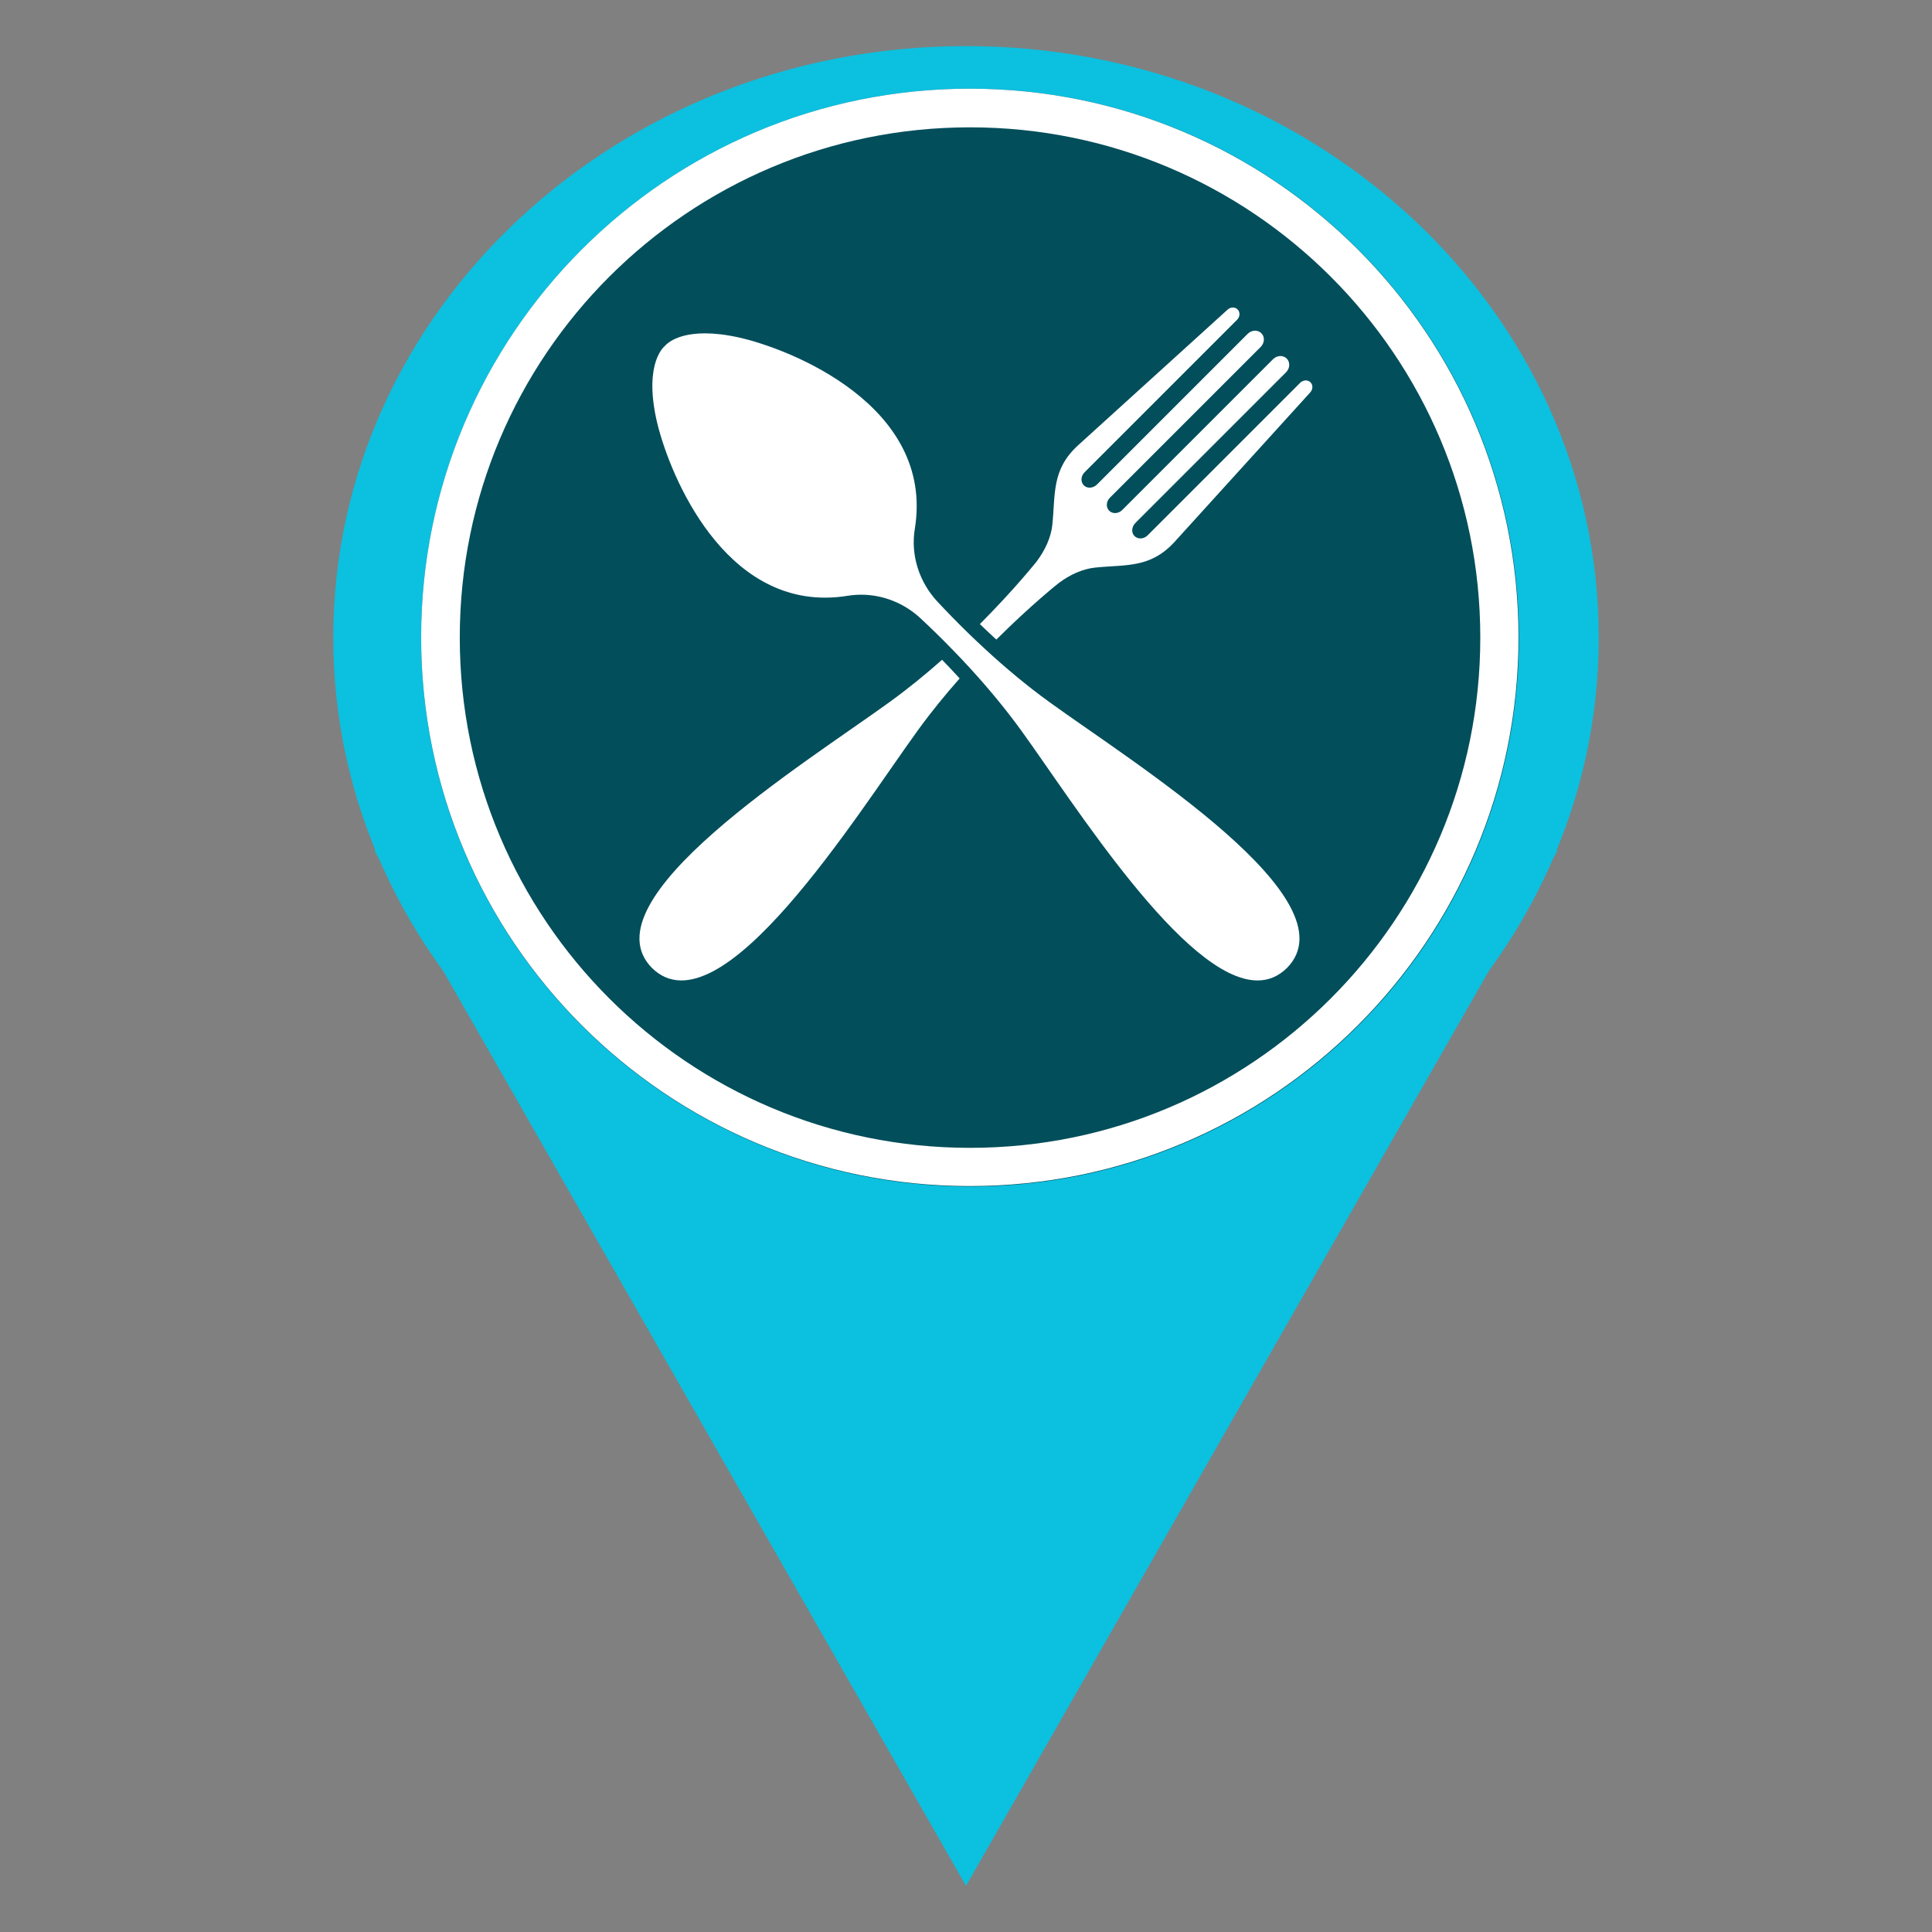 <svg xmlns="http://www.w3.org/2000/svg" xmlns:xlink="http://www.w3.org/1999/xlink" width="500" zoomAndPan="magnify" viewBox="0 0 375 375" height="500" preserveAspectRatio="xMidYMid meet" version="1.2"><rect x="0" y="0" width="375" height="375" fill="#808080" stroke="none"/><defs><clipPath id="a96826428d"><path d="M 64.684 8.945 L 310.461 8.945 L 310.461 238.574 L 64.684 238.574 Z M 64.684 8.945 "/></clipPath><clipPath id="b649c3f7d8"><path d="M 187.5 8.945 C 119.672 8.945 64.684 60.348 64.684 123.758 C 64.684 187.168 119.672 238.574 187.5 238.574 C 255.328 238.574 310.316 187.168 310.316 123.758 C 310.316 60.348 255.328 8.945 187.5 8.945 Z M 187.5 8.945 "/></clipPath><clipPath id="f75af3aef1"><path d="M 72.684 165.129 L 302.652 165.129 L 302.652 366.055 L 72.684 366.055 Z M 72.684 165.129 "/></clipPath><clipPath id="f96dffb565"><path d="M 187.5 366.055 L 302.316 165.129 L 72.684 165.129 Z M 187.5 366.055 "/></clipPath><clipPath id="964b320754"><path d="M 81.742 17.215 L 294.832 17.215 L 294.832 230.305 L 81.742 230.305 Z M 81.742 17.215 "/></clipPath><clipPath id="79cd1deb20"><path d="M 188.289 17.215 C 129.445 17.215 81.742 64.914 81.742 123.758 C 81.742 182.602 129.445 230.305 188.289 230.305 C 247.129 230.305 294.832 182.602 294.832 123.758 C 294.832 64.914 247.129 17.215 188.289 17.215 Z M 188.289 17.215 "/></clipPath><clipPath id="a80cb9ea4a"><path d="M 81.742 17.215 L 294.742 17.215 L 294.742 230.215 L 81.742 230.215 Z M 81.742 17.215 "/></clipPath><clipPath id="10824714b3"><path d="M 188.242 17.215 C 129.426 17.215 81.742 64.895 81.742 123.715 C 81.742 182.531 129.426 230.215 188.242 230.215 C 247.059 230.215 294.742 182.531 294.742 123.715 C 294.742 64.895 247.059 17.215 188.242 17.215 Z M 188.242 17.215 "/></clipPath><clipPath id="5fd368297b"><path d="M 190 59.547 L 255 59.547 L 255 125 L 190 125 Z M 190 59.547 "/></clipPath></defs><g id="ee583aa79b"><g clip-rule="nonzero" clip-path="url(#a96826428d)"><g clip-rule="nonzero" clip-path="url(#b649c3f7d8)"><path style=" stroke:none;fill-rule:nonzero;fill:#0cc0df;fill-opacity:1;" d="M 64.684 8.945 L 310.461 8.945 L 310.461 238.574 L 64.684 238.574 Z M 64.684 8.945 "/></g></g><g clip-rule="nonzero" clip-path="url(#f75af3aef1)"><g clip-rule="nonzero" clip-path="url(#f96dffb565)"><path style=" stroke:none;fill-rule:nonzero;fill:#0cc0df;fill-opacity:1;" d="M 72.684 165.129 L 302.652 165.129 L 302.652 366.055 L 72.684 366.055 Z M 72.684 165.129 "/></g></g><g clip-rule="nonzero" clip-path="url(#964b320754)"><g clip-rule="nonzero" clip-path="url(#79cd1deb20)"><path style=" stroke:none;fill-rule:nonzero;fill:#024e5b;fill-opacity:1;" d="M 81.742 17.215 L 294.832 17.215 L 294.832 230.305 L 81.742 230.305 Z M 81.742 17.215 "/></g></g><g clip-rule="nonzero" clip-path="url(#a80cb9ea4a)"><g clip-rule="nonzero" clip-path="url(#10824714b3)"><path style="fill:none;stroke-width:20;stroke-linecap:butt;stroke-linejoin:miter;stroke:#ffffff;stroke-opacity:1;stroke-miterlimit:4;" d="M 142.055 0.001 C 63.597 0.001 0 63.599 0 142.056 C 0 220.508 63.597 284.11 142.055 284.11 C 220.507 284.11 284.109 220.508 284.109 142.056 C 284.109 63.599 220.507 0.001 142.055 0.001 Z M 142.055 0.001 " transform="matrix(0.75,0,0,0.75,81.742,17.214)"/></g></g><path style=" stroke:none;fill-rule:nonzero;fill:#ffffff;fill-opacity:1;" d="M 249.805 187.879 C 248.098 189.555 246.172 190.305 244.086 190.305 C 229.977 190.305 208.535 156.031 198.199 141.766 C 194.996 137.348 191.527 133.227 188.168 129.57 C 187.082 128.383 186.008 127.246 184.945 126.164 C 182.719 123.859 180.59 121.801 178.703 120.043 C 175.551 117.094 171.414 115.434 167.168 115.434 C 166.305 115.434 165.434 115.496 164.566 115.637 C 163.039 115.887 161.562 116.004 160.141 116.004 C 139.273 116.004 129.453 90.703 127.402 81.402 C 124.949 70.191 129.062 67.145 129.062 67.145 C 129.062 67.145 130.875 64.703 136.824 64.703 C 138.602 64.703 140.742 64.918 143.324 65.484 C 153.262 67.668 181.461 78.723 177.566 102.645 C 176.723 107.77 178.422 112.988 181.961 116.785 C 183.75 118.699 185.836 120.855 188.176 123.125 C 189.199 124.113 190.277 125.133 191.395 126.156 C 195.074 129.543 199.227 133.043 203.688 136.273 C 220.059 148.145 262.801 174.637 249.805 187.879 "/><path style=" stroke:none;fill-rule:nonzero;fill:#ffffff;fill-opacity:1;" d="M 182.855 128.059 C 183.965 129.203 185.109 130.414 186.27 131.68 C 183.52 134.789 180.746 138.176 178.145 141.766 C 166.285 158.137 139.789 200.879 126.539 187.879 C 113.547 174.637 156.289 148.145 172.66 136.273 C 176.293 133.645 179.723 130.836 182.855 128.059 "/><g clip-rule="nonzero" clip-path="url(#5fd368297b)"><path style=" stroke:none;fill-rule:nonzero;fill:#ffffff;fill-opacity:1;" d="M 254.316 76.164 L 228.039 105.117 C 223.27 110.371 218.52 109.543 212.531 110.172 C 210.082 110.434 207.602 111.586 205.523 113.156 L 205.523 113.148 C 205.523 113.148 200.195 117.355 193.387 124.145 C 192.277 123.125 191.211 122.113 190.191 121.133 C 197.027 114.281 201.277 108.902 201.277 108.902 L 201.27 108.895 C 202.832 106.824 203.992 104.336 204.254 101.895 C 204.883 95.906 204.055 91.156 209.301 86.387 L 238.262 60.109 C 238.848 59.566 239.703 59.551 240.219 60.059 C 240.742 60.59 240.695 61.488 240.113 62.074 L 210.5 91.688 C 209.711 92.473 209.711 93.73 210.543 94.352 C 211.223 94.867 212.262 94.707 212.934 94.035 L 242.164 64.805 C 242.934 64.031 244.129 63.977 244.828 64.676 C 245.531 65.375 245.473 66.562 244.695 67.34 L 215.422 96.613 C 214.695 97.344 214.637 98.469 215.293 99.133 C 215.953 99.789 217.082 99.73 217.812 99.004 L 247.086 69.73 C 247.863 68.953 249.051 68.898 249.75 69.59 C 250.449 70.289 250.395 71.492 249.621 72.262 L 220.391 101.492 C 219.719 102.164 219.551 103.195 220.066 103.883 C 220.695 104.715 221.945 104.707 222.738 103.926 L 252.352 74.312 C 252.93 73.727 253.836 73.676 254.367 74.207 C 254.875 74.715 254.852 75.57 254.316 76.164 "/></g></g></svg>